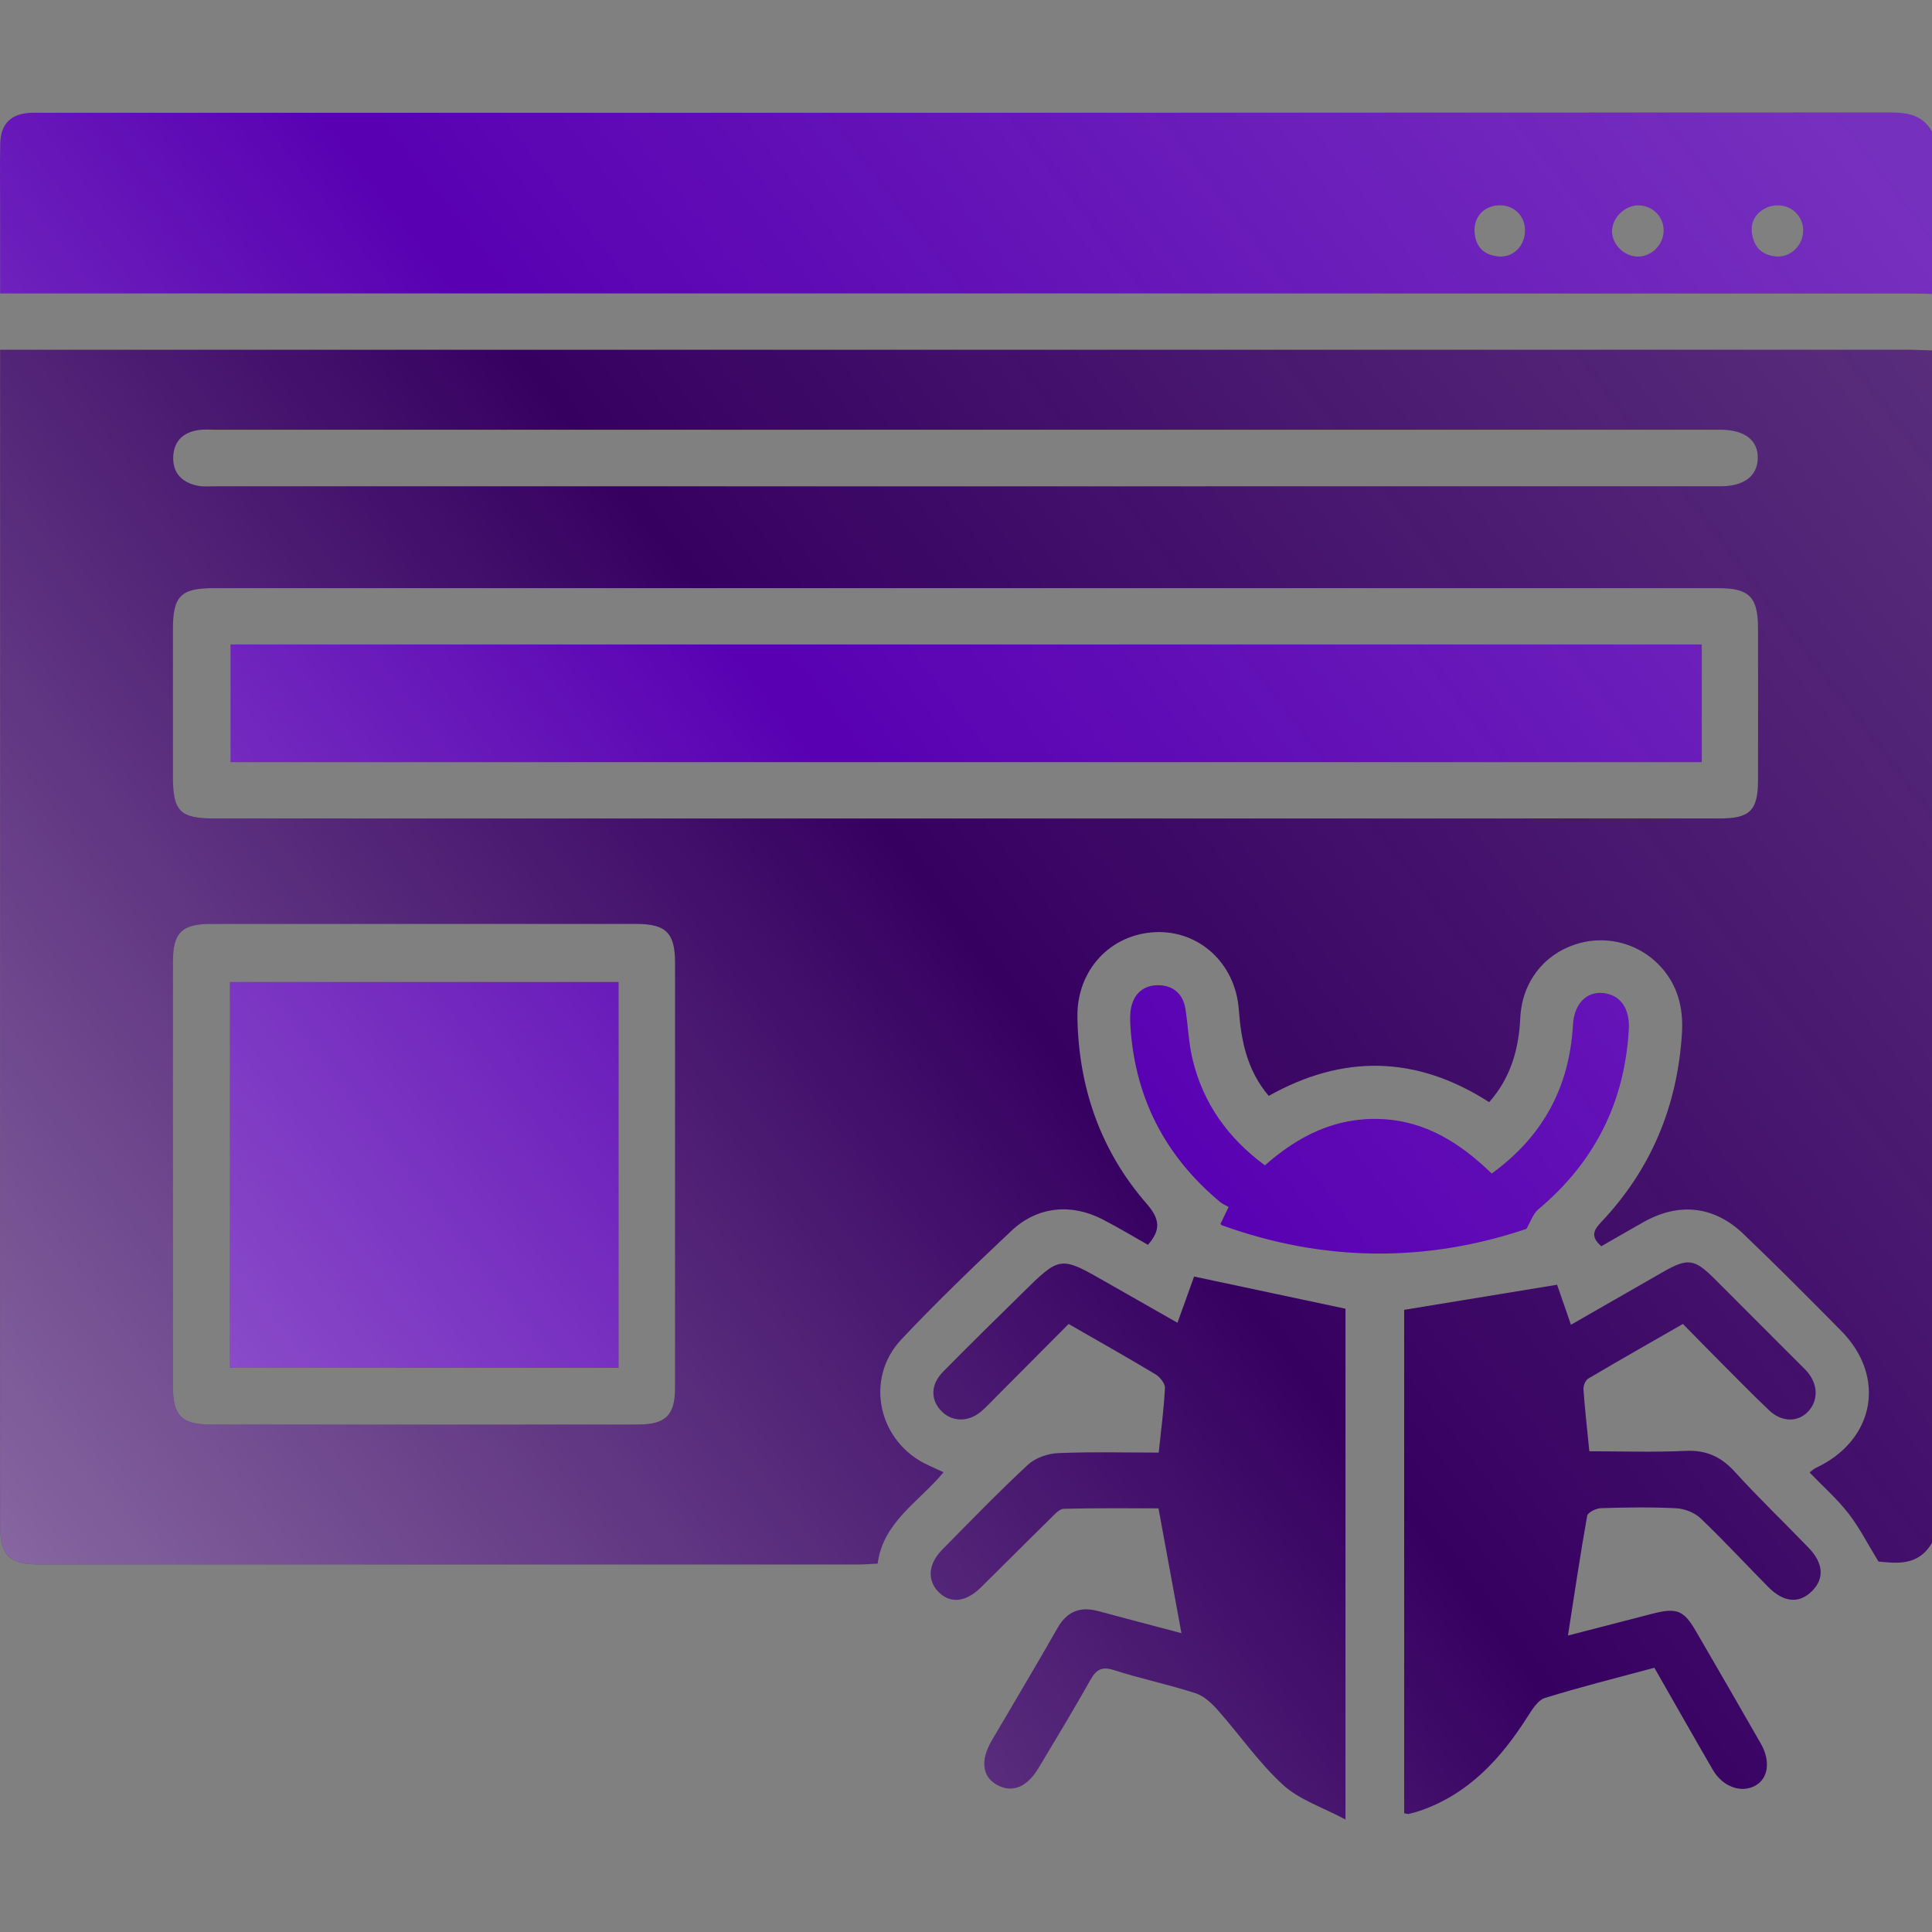 <?xml version="1.0" encoding="utf-8"?>
<!-- Generator: Adobe Illustrator 27.3.1, SVG Export Plug-In . SVG Version: 6.00 Build 0)  -->
<svg version="1.1" id="report" xmlns="http://www.w3.org/2000/svg" xmlns:xlink="http://www.w3.org/1999/xlink" x="0px" y="0px"
	 viewBox="0 0 640.62 640.62" style="enable-background:new 0 0 640.62 640.62;" xml:space="preserve">
<rect x="0" y="0" width="640.62" height="640.62" fill="#808080" stroke="none"/>
<style type="text/css">
	.st0{fill:#360061;}
	.st1{fill:#5800B2;}
	.st2{fill:url(#SVGID_1_);}
	.st3{fill:url(#SVGID_00000063624483832037620790000017784280405550120882_);}
	.st4{fill:url(#SVGID_00000095313828574436215960000001776613155229095067_);}
	.st5{fill:url(#SVGID_00000132782988878168670740000018054132256333823663_);}
	.st6{fill:url(#SVGID_00000027563188810078467820000003668894860703261081_);}
	.st7{fill:url(#SVGID_00000015346712599552832810000012447253046215886476_);}
	.st8{fill:url(#SVGID_00000054960437100581212710000005064435550782432411_);}
</style>
<g>
	<path class="st0" d="M640.62,116.21c0,131.79,0,263.57,0,395.36c-4.6,7.91-11.94,6.73-17.74,6.21c-3.69-6-6.37-11.36-9.99-15.99
		c-3.77-4.83-8.44-8.96-12.87-13.55c1.01-0.75,1.45-1.2,1.97-1.45c19.62-9.09,23.64-30.2,8.53-45.49
		c-10.7-10.82-21.41-21.63-32.42-32.14c-9.85-9.4-21.5-10.53-33.28-3.86c-4.67,2.64-9.31,5.33-13.85,7.93
		c-3.56-3.1-2.66-5.24-0.05-7.99c16.56-17.48,25.24-38.42,26.78-62.39c0.48-7.52-0.87-14.53-5.6-20.61
		c-7.03-9.03-18.83-12.64-29.72-9.1c-10.65,3.46-17.73,12.73-18.28,24.37c-0.49,10.43-3.19,19.92-10.32,27.95
		c-24.22-15.57-48.48-15.87-73.09-2.08c-7.21-8.5-9.15-18.28-9.92-28.64c-1.14-15.34-13.17-26.28-27.65-25.65
		c-14.96,0.65-26.12,12.63-25.87,28.16c0.38,23.31,7.63,44.3,23,61.93c4.35,4.99,4.75,8.66,0.38,13.58
		c-4.92-2.78-9.9-5.79-15.06-8.45c-10.45-5.38-21.64-4.25-30.16,3.77c-12.44,11.72-24.79,23.57-36.5,36
		c-12.47,13.24-7.65,34.26,8.95,41.8c1.6,0.73,3.19,1.46,5,2.29c-8.17,9.89-20.02,16.4-21.85,30.29c-2.23,0.11-4.08,0.28-5.92,0.28
		c-90.68,0.01-181.36,0.02-272.05,0c-10.12,0-13-2.92-13-13.05c-0.01-127.79,0-255.58,0-383.37c0-2,0-4,0-6.35c3.36,0,5.84,0,8.32,0
		c208.47,0,416.93,0,625.4,0.01C636.04,116,638.33,116.14,640.62,116.21z M320.1,271.4c83.4,0,166.79,0,250.19-0.01
		c9.93,0,12.62-2.67,12.64-12.56c0.03-16.89,0.02-33.77,0-50.66c-0.02-10.16-2.93-13.13-12.92-13.14
		c-19.81-0.02-39.61-0.01-59.42-0.01c-146.57,0-293.13,0-439.7,0c-10.96,0-13.55,2.61-13.56,13.65c-0.02,16.26-0.01,32.52,0,48.79
		c0.01,11.59,2.34,13.93,13.84,13.93C154.14,271.4,237.12,271.4,320.1,271.4z M57.33,389.59c0,23.35-0.02,46.7,0.01,70.05
		c0.01,9.8,2.85,12.71,12.67,12.72c47.12,0.04,94.23,0.04,141.35,0c9.42-0.01,12.48-3.06,12.48-12.29
		c0.02-46.91,0.02-93.82,0-140.72c0-10.06-2.96-13-13.05-13c-46.91-0.01-93.82-0.01-140.72,0c-9.8,0-12.72,2.87-12.73,12.57
		C57.3,342.47,57.33,366.03,57.33,389.59z M319.7,161.26c83.62,0,167.23,0.01,250.85-0.01c7.78,0,12.23-3.47,12.31-9.37
		c0.08-5.92-4.35-9.33-12.19-9.39c-0.63,0-1.25,0-1.88,0c-165.78,0-331.55,0-497.33,0c-1.88,0-3.78-0.17-5.62,0.1
		c-4.87,0.73-8.06,3.41-8.39,8.54c-0.34,5.42,2.6,8.67,7.66,9.85c2.19,0.51,4.56,0.27,6.85,0.27
		C154.55,161.26,237.13,161.26,319.7,161.26z"/>
	<path class="st1" d="M640.62,97.45c-2.71-0.05-5.42-0.15-8.12-0.15c-207.87-0.01-415.73-0.01-623.6-0.01c-2.67,0-5.34,0-8.86,0
		c0-9.56,0-18.65,0-27.74c0-7.3-0.11-14.6,0.04-21.89c0.14-6.6,3.51-9.92,10.03-10.25c1.25-0.06,2.5-0.02,3.75-0.02
		c204.32,0,408.64,0.02,612.97-0.08c5.83,0,10.71,0.9,13.79,6.33C640.62,61.58,640.62,79.51,640.62,97.45z M589.62,68.08
		c-5-0.06-9.19,3.78-8.79,8.53c0.41,4.93,3.11,8.12,8.32,8.44c4.72,0.29,8.74-3.75,8.77-8.6C597.94,71.81,594.3,68.14,589.62,68.08z
		 M505.67,76.65c0.12-4.76-3.25-8.4-7.95-8.57c-5.08-0.19-8.92,3.35-8.8,8.34c0.12,5.11,2.82,8.15,7.95,8.62
		C501.7,85.47,505.55,81.68,505.67,76.65z M551.65,76.39c-0.01-4.58-3.7-8.26-8.32-8.3c-4.61-0.04-8.86,4.15-8.81,8.69
		c0.04,4.33,4.01,8.22,8.46,8.3C547.64,85.16,551.66,81.14,551.65,76.39z"/>
	<path class="st0" d="M391.75,541.54c-2.55-13.87-4.98-27.1-7.61-41.4c-9.99,0-20.72-0.13-31.45,0.15
		c-1.49,0.04-3.08,1.93-4.38,3.21c-7.74,7.59-15.37,15.3-23.1,22.89c-5.09,4.99-10.29,5.41-14.15,1.32
		c-3.65-3.87-3.24-9.19,1.35-13.84c9.37-9.5,18.66-19.1,28.42-28.17c2.45-2.28,6.56-3.72,9.98-3.86c11-0.48,22.04-0.18,33.4-0.18
		c0.78-7.44,1.72-14.43,2.07-21.44c0.07-1.48-1.66-3.63-3.14-4.52c-9.28-5.58-18.72-10.89-28.81-16.69
		c-7.96,8-15.99,16.08-24.04,24.16c-1.62,1.62-3.17,3.32-4.91,4.81c-4.13,3.55-9.47,3.56-12.97,0.16c-3.9-3.78-3.98-8.93,0.31-13.3
		c8.61-8.78,17.43-17.36,26.19-26c12.6-12.44,12.61-12.43,27.79-3.75c7.73,4.42,15.46,8.81,23.73,13.52
		c2.01-5.59,3.8-10.59,5.51-15.33c16.86,3.58,33.28,7.07,50.2,10.67c0,55.41,0,111.36,0,169.37c-7.65-4.1-15.32-6.55-20.71-11.49
		c-8.03-7.35-14.34-16.56-21.61-24.77c-2.04-2.31-4.64-4.73-7.45-5.64c-8.9-2.88-18.11-4.79-27.02-7.65
		c-4.12-1.32-5.9-0.1-7.83,3.33c-5.52,9.8-11.33,19.43-17.12,29.07c-3.9,6.51-8.79,8.43-13.83,5.65c-4.89-2.7-5.55-8.11-1.71-14.69
		c7.25-12.41,14.66-24.72,21.75-37.22c3.19-5.63,7.55-7.32,13.6-5.68C373.22,536.67,382.27,539.03,391.75,541.54z"/>
	<path class="st0" d="M548.55,552.99c-12.28,3.32-24.36,6.34-36.24,10.01c-2.31,0.71-4.2,3.71-5.67,6.04
		c-8.9,14.04-19.66,25.87-35.94,31.43c-1.18,0.4-2.39,0.72-3.6,1c-0.37,0.08-0.81-0.12-1.5-0.24c0-55.56,0-111.17,0-166.91
		c16.63-2.73,33.17-5.44,50.71-8.32c1.28,3.69,2.8,8.1,4.59,13.27c10.26-5.88,20.27-11.61,30.26-17.35
		c8.47-4.87,10.6-4.62,17.4,2.16c9.44,9.43,18.86,18.87,28.29,28.31c0.88,0.88,1.81,1.74,2.6,2.7c3.46,4.24,3.45,9.45,0.02,13.02
		c-3.37,3.5-8.65,3.51-12.83-0.45c-6.2-5.88-12.15-12.02-18.19-18.07c-3.38-3.39-6.71-6.82-10.42-10.59
		c-10.63,6.1-21.08,12.02-31.4,18.13c-0.93,0.55-1.66,2.37-1.58,3.54c0.47,6.63,1.22,13.23,1.95,20.55
		c10.75,0,21.36,0.37,31.91-0.13c6.88-0.32,11.8,1.94,16.37,6.98c7.84,8.64,16.3,16.71,24.4,25.12c4.95,5.14,5.29,10.16,1.27,14.27
		c-4.27,4.37-9.44,4-14.64-1.25c-7.48-7.56-14.69-15.38-22.38-22.72c-1.99-1.9-5.28-3.22-8.05-3.37
		c-8.32-0.43-16.67-0.29-25.01-0.04c-1.61,0.05-4.39,1.41-4.59,2.53c-2.32,13.03-4.25,26.12-6.37,39.71
		c9.22-2.38,18.59-4.82,27.98-7.23c8.1-2.07,10.38-1.2,14.42,5.73c7.22,12.42,14.42,24.86,21.55,37.33
		c3.28,5.75,2.5,11.46-1.7,13.87c-4.7,2.7-10.92,0.52-14.21-5.17C561.5,575.74,555.15,564.53,548.55,552.99z"/>
	<path class="st1" d="M506.14,407.47c-33.11,11.18-67.23,11.06-101.1-1.24c-0.12-0.15-0.37-0.36-0.34-0.43
		c0.7-1.5,1.43-2.99,2.69-5.59c-0.78-0.45-1.96-0.93-2.89-1.7c-18.23-15.22-28.24-34.64-29.68-58.39c-0.12-2.06-0.16-4.21,0.28-6.2
		c1.04-4.66,4.32-7.26,8.93-7.24c4.93,0.02,8.23,2.81,9.03,7.84c0.89,5.54,1.06,11.24,2.36,16.67c3.48,14.53,11.61,26.06,24,35.22
		c10.97-9.68,23.26-15.95,38.32-15.36c14.89,0.58,26.41,7.94,36.89,18.07c16.99-12.31,25.79-28.68,26.94-49.3
		c0.4-7.06,4.59-11.27,10.32-10.51c5.48,0.72,8.58,5.15,8.19,12.05c-1.37,24.19-11.36,44.02-29.96,59.6
		C508.28,402.52,507.45,405.27,506.14,407.47z"/>
	<path class="st1" d="M564.28,213.7c0,13.14,0,25.79,0,39.02c-162.58,0-325.02,0-487.82,0c0-12.94,0-25.76,0-39.02
		C239,213.7,401.3,213.7,564.28,213.7z"/>
	<path class="st1" d="M76.24,453.56c0-42.8,0-85.12,0-127.94c42.92,0,85.71,0,128.87,0c0,42.52,0,84.98,0,127.94
		C162.42,453.56,119.63,453.56,76.24,453.56z"/>
</g>
<g>
	<linearGradient id="SVGID_1_" gradientUnits="userSpaceOnUse" x1="20.105" y1="544.763" x2="638.172" y2="70.696">
		<stop  offset="0" style="stop-color:#FFFFFF;stop-opacity:0.4"/>
		<stop  offset="0.069" style="stop-color:#FFFFFF;stop-opacity:0.344"/>
		<stop  offset="0.489" style="stop-color:#FFFFFF;stop-opacity:0"/>
		<stop  offset="0.753" style="stop-color:#FAFAFA;stop-opacity:0.103"/>
		<stop  offset="1" style="stop-color:#EFEFEF;stop-opacity:0.2"/>
	</linearGradient>
	<path class="st2" d="M640.62,116.21c0,131.79,0,263.57,0,395.36c-4.6,7.91-11.94,6.73-17.74,6.21c-3.69-6-6.37-11.36-9.99-15.99
		c-3.77-4.83-8.44-8.96-12.87-13.55c1.01-0.75,1.45-1.2,1.97-1.45c19.62-9.09,23.64-30.2,8.53-45.49
		c-10.7-10.82-21.41-21.63-32.42-32.14c-9.85-9.4-21.5-10.53-33.28-3.86c-4.67,2.64-9.31,5.33-13.85,7.93
		c-3.56-3.1-2.66-5.24-0.05-7.99c16.56-17.48,25.24-38.42,26.78-62.39c0.48-7.52-0.87-14.53-5.6-20.61
		c-7.03-9.03-18.83-12.64-29.72-9.1c-10.65,3.46-17.73,12.73-18.28,24.37c-0.49,10.43-3.19,19.92-10.32,27.95
		c-24.22-15.57-48.48-15.87-73.09-2.08c-7.21-8.5-9.15-18.28-9.92-28.64c-1.14-15.34-13.17-26.28-27.65-25.65
		c-14.96,0.65-26.12,12.63-25.87,28.16c0.38,23.31,7.63,44.3,23,61.93c4.35,4.99,4.75,8.66,0.38,13.58
		c-4.92-2.78-9.9-5.79-15.06-8.45c-10.45-5.38-21.64-4.25-30.16,3.77c-12.44,11.72-24.79,23.57-36.5,36
		c-12.47,13.24-7.65,34.26,8.95,41.8c1.6,0.73,3.19,1.46,5,2.29c-8.17,9.89-20.02,16.4-21.85,30.29c-2.23,0.11-4.08,0.28-5.92,0.28
		c-90.68,0.01-181.36,0.02-272.05,0c-10.12,0-13-2.92-13-13.05c-0.01-127.79,0-255.58,0-383.37c0-2,0-4,0-6.35c3.36,0,5.84,0,8.32,0
		c208.47,0,416.93,0,625.4,0.01C636.04,116,638.33,116.14,640.62,116.21z M320.1,271.4c83.4,0,166.79,0,250.19-0.01
		c9.93,0,12.62-2.67,12.64-12.56c0.03-16.89,0.02-33.77,0-50.66c-0.02-10.16-2.93-13.13-12.92-13.14
		c-19.81-0.02-39.61-0.01-59.42-0.01c-146.57,0-293.13,0-439.7,0c-10.96,0-13.55,2.61-13.56,13.65c-0.02,16.26-0.01,32.52,0,48.79
		c0.01,11.59,2.34,13.93,13.84,13.93C154.14,271.4,237.12,271.4,320.1,271.4z M57.33,389.59c0,23.35-0.02,46.7,0.01,70.05
		c0.01,9.8,2.85,12.71,12.67,12.72c47.12,0.04,94.23,0.04,141.35,0c9.42-0.01,12.48-3.06,12.48-12.29
		c0.02-46.91,0.02-93.82,0-140.72c0-10.06-2.96-13-13.05-13c-46.91-0.01-93.82-0.01-140.72,0c-9.8,0-12.72,2.87-12.73,12.57
		C57.3,342.47,57.33,366.03,57.33,389.59z M319.7,161.26c83.62,0,167.23,0.01,250.85-0.01c7.78,0,12.23-3.47,12.31-9.37
		c0.08-5.92-4.35-9.33-12.19-9.39c-0.63,0-1.25,0-1.88,0c-165.78,0-331.55,0-497.33,0c-1.88,0-3.78-0.17-5.62,0.1
		c-4.87,0.73-8.06,3.41-8.39,8.54c-0.34,5.42,2.6,8.67,7.66,9.85c2.19,0.51,4.56,0.27,6.85,0.27
		C154.55,161.26,237.13,161.26,319.7,161.26z"/>
	
		<linearGradient id="SVGID_00000170984990614445460130000005741710476330923686_" gradientUnits="userSpaceOnUse" x1="-98.062" y1="390.703" x2="520.006" y2="-83.364">
		<stop  offset="0" style="stop-color:#FFFFFF;stop-opacity:0.4"/>
		<stop  offset="0.069" style="stop-color:#FFFFFF;stop-opacity:0.344"/>
		<stop  offset="0.489" style="stop-color:#FFFFFF;stop-opacity:0"/>
		<stop  offset="0.753" style="stop-color:#FAFAFA;stop-opacity:0.103"/>
		<stop  offset="1" style="stop-color:#EFEFEF;stop-opacity:0.2"/>
	</linearGradient>
	<path style="fill:url(#SVGID_00000170984990614445460130000005741710476330923686_);" d="M640.62,97.45
		c-2.71-0.05-5.42-0.15-8.12-0.15c-207.87-0.01-415.73-0.01-623.6-0.01c-2.67,0-5.34,0-8.86,0c0-9.56,0-18.65,0-27.74
		c0-7.3-0.11-14.6,0.04-21.89c0.14-6.6,3.51-9.92,10.03-10.25c1.25-0.06,2.5-0.02,3.75-0.02c204.32,0,408.64,0.02,612.97-0.08
		c5.83,0,10.71,0.9,13.79,6.33C640.62,61.58,640.62,79.51,640.62,97.45z M589.62,68.08c-5-0.06-9.19,3.78-8.79,8.53
		c0.41,4.93,3.11,8.12,8.32,8.44c4.72,0.29,8.74-3.75,8.77-8.6C597.94,71.81,594.3,68.14,589.62,68.08z M505.67,76.65
		c0.12-4.76-3.25-8.4-7.95-8.57c-5.08-0.19-8.92,3.35-8.8,8.34c0.12,5.11,2.82,8.15,7.95,8.62
		C501.7,85.47,505.55,81.68,505.67,76.65z M551.65,76.39c-0.01-4.58-3.7-8.26-8.32-8.3c-4.61-0.04-8.86,4.15-8.81,8.69
		c0.04,4.33,4.01,8.22,8.46,8.3C547.64,85.16,551.66,81.14,551.65,76.39z"/>
	
		<linearGradient id="SVGID_00000110453300420026298830000000472474586849868174_" gradientUnits="userSpaceOnUse" x1="143.878" y1="706.134" x2="761.946" y2="232.066">
		<stop  offset="0" style="stop-color:#FFFFFF;stop-opacity:0.4"/>
		<stop  offset="0.069" style="stop-color:#FFFFFF;stop-opacity:0.344"/>
		<stop  offset="0.489" style="stop-color:#FFFFFF;stop-opacity:0"/>
		<stop  offset="0.753" style="stop-color:#FAFAFA;stop-opacity:0.103"/>
		<stop  offset="1" style="stop-color:#EFEFEF;stop-opacity:0.2"/>
	</linearGradient>
	<path style="fill:url(#SVGID_00000110453300420026298830000000472474586849868174_);" d="M391.75,541.54
		c-2.55-13.87-4.98-27.1-7.61-41.4c-9.99,0-20.72-0.13-31.45,0.15c-1.49,0.04-3.08,1.93-4.38,3.21c-7.74,7.59-15.37,15.3-23.1,22.89
		c-5.09,4.99-10.29,5.41-14.15,1.32c-3.65-3.87-3.24-9.19,1.35-13.84c9.37-9.5,18.66-19.1,28.42-28.17
		c2.45-2.28,6.56-3.72,9.98-3.86c11-0.48,22.04-0.18,33.4-0.18c0.78-7.44,1.72-14.43,2.07-21.44c0.07-1.48-1.66-3.63-3.14-4.52
		c-9.28-5.58-18.72-10.89-28.81-16.69c-7.96,8-15.99,16.08-24.04,24.16c-1.62,1.62-3.17,3.32-4.91,4.81
		c-4.13,3.55-9.47,3.56-12.97,0.16c-3.9-3.78-3.98-8.93,0.31-13.3c8.61-8.78,17.43-17.36,26.19-26
		c12.6-12.44,12.61-12.43,27.79-3.75c7.73,4.42,15.46,8.81,23.73,13.52c2.01-5.59,3.8-10.59,5.51-15.33
		c16.86,3.58,33.28,7.07,50.2,10.67c0,55.41,0,111.36,0,169.37c-7.65-4.1-15.32-6.55-20.71-11.49
		c-8.03-7.35-14.34-16.56-21.61-24.77c-2.04-2.31-4.64-4.73-7.45-5.64c-8.9-2.88-18.11-4.79-27.02-7.65
		c-4.12-1.32-5.9-0.1-7.83,3.33c-5.52,9.8-11.33,19.43-17.12,29.07c-3.9,6.51-8.79,8.43-13.83,5.65c-4.89-2.7-5.55-8.11-1.71-14.69
		c7.25-12.41,14.66-24.72,21.75-37.22c3.19-5.63,7.55-7.32,13.6-5.68C373.22,536.67,382.27,539.03,391.75,541.54z"/>
	
		<linearGradient id="SVGID_00000057134383916066157840000010472214396527750529_" gradientUnits="userSpaceOnUse" x1="191.479" y1="768.193" x2="809.546" y2="294.126">
		<stop  offset="0" style="stop-color:#FFFFFF;stop-opacity:0.4"/>
		<stop  offset="0.069" style="stop-color:#FFFFFF;stop-opacity:0.344"/>
		<stop  offset="0.489" style="stop-color:#FFFFFF;stop-opacity:0"/>
		<stop  offset="0.753" style="stop-color:#FAFAFA;stop-opacity:0.103"/>
		<stop  offset="1" style="stop-color:#EFEFEF;stop-opacity:0.2"/>
	</linearGradient>
	<path style="fill:url(#SVGID_00000057134383916066157840000010472214396527750529_);" d="M548.55,552.99
		c-12.28,3.32-24.36,6.34-36.24,10.01c-2.31,0.71-4.2,3.71-5.67,6.04c-8.9,14.04-19.66,25.87-35.94,31.43c-1.18,0.4-2.39,0.72-3.6,1
		c-0.37,0.08-0.81-0.12-1.5-0.24c0-55.56,0-111.17,0-166.91c16.63-2.73,33.17-5.44,50.71-8.32c1.28,3.69,2.8,8.1,4.59,13.27
		c10.26-5.88,20.27-11.61,30.26-17.35c8.47-4.87,10.6-4.62,17.4,2.16c9.44,9.43,18.86,18.87,28.29,28.31
		c0.88,0.88,1.81,1.74,2.6,2.7c3.46,4.24,3.45,9.45,0.02,13.02c-3.37,3.5-8.65,3.51-12.83-0.45c-6.2-5.88-12.15-12.02-18.19-18.07
		c-3.38-3.39-6.71-6.82-10.42-10.59c-10.63,6.1-21.08,12.02-31.4,18.13c-0.93,0.55-1.66,2.37-1.58,3.54
		c0.47,6.63,1.22,13.23,1.95,20.55c10.75,0,21.36,0.37,31.91-0.13c6.88-0.32,11.8,1.94,16.37,6.98c7.84,8.64,16.3,16.71,24.4,25.12
		c4.95,5.14,5.29,10.16,1.27,14.27c-4.27,4.37-9.44,4-14.64-1.25c-7.48-7.56-14.69-15.38-22.38-22.72c-1.99-1.9-5.28-3.22-8.05-3.37
		c-8.32-0.43-16.67-0.29-25.01-0.04c-1.61,0.05-4.39,1.41-4.59,2.53c-2.32,13.03-4.25,26.12-6.37,39.71
		c9.22-2.38,18.59-4.82,27.98-7.23c8.1-2.07,10.38-1.2,14.42,5.73c7.22,12.42,14.42,24.86,21.55,37.33
		c3.28,5.75,2.5,11.46-1.7,13.87c-4.7,2.7-10.92,0.52-14.21-5.17C561.5,575.74,555.15,564.53,548.55,552.99z"/>
	
		<linearGradient id="SVGID_00000167370685362095340660000018223632091837492109_" gradientUnits="userSpaceOnUse" x1="91.087" y1="637.307" x2="709.155" y2="163.24">
		<stop  offset="0" style="stop-color:#FFFFFF;stop-opacity:0.4"/>
		<stop  offset="0.069" style="stop-color:#FFFFFF;stop-opacity:0.344"/>
		<stop  offset="0.489" style="stop-color:#FFFFFF;stop-opacity:0"/>
		<stop  offset="0.753" style="stop-color:#FAFAFA;stop-opacity:0.103"/>
		<stop  offset="1" style="stop-color:#EFEFEF;stop-opacity:0.2"/>
	</linearGradient>
	<path style="fill:url(#SVGID_00000167370685362095340660000018223632091837492109_);" d="M506.14,407.47
		c-33.11,11.18-67.23,11.06-101.1-1.24c-0.12-0.15-0.37-0.36-0.34-0.43c0.7-1.5,1.43-2.99,2.69-5.59c-0.78-0.45-1.96-0.93-2.89-1.7
		c-18.23-15.22-28.24-34.64-29.68-58.39c-0.12-2.06-0.16-4.21,0.28-6.2c1.04-4.66,4.32-7.26,8.93-7.24
		c4.93,0.02,8.23,2.81,9.03,7.84c0.89,5.54,1.06,11.24,2.36,16.67c3.48,14.53,11.61,26.06,24,35.22
		c10.97-9.68,23.26-15.95,38.32-15.36c14.89,0.58,26.41,7.94,36.89,18.07c16.99-12.31,25.79-28.68,26.94-49.3
		c0.4-7.06,4.59-11.27,10.32-10.51c5.48,0.72,8.58,5.15,8.19,12.05c-1.37,24.19-11.36,44.02-29.96,59.6
		C508.28,402.52,507.45,405.27,506.14,407.47z"/>
	
		<linearGradient id="SVGID_00000051362122599010534930000017580781559849709999_" gradientUnits="userSpaceOnUse" x1="-19.129" y1="493.612" x2="598.938" y2="19.544">
		<stop  offset="0" style="stop-color:#FFFFFF;stop-opacity:0.4"/>
		<stop  offset="0.069" style="stop-color:#FFFFFF;stop-opacity:0.344"/>
		<stop  offset="0.489" style="stop-color:#FFFFFF;stop-opacity:0"/>
		<stop  offset="0.753" style="stop-color:#FAFAFA;stop-opacity:0.103"/>
		<stop  offset="1" style="stop-color:#EFEFEF;stop-opacity:0.2"/>
	</linearGradient>
	<path style="fill:url(#SVGID_00000051362122599010534930000017580781559849709999_);" d="M564.28,213.7c0,13.14,0,25.79,0,39.02
		c-162.58,0-325.02,0-487.82,0c0-12.94,0-25.76,0-39.02C239,213.7,401.3,213.7,564.28,213.7z"/>
	
		<linearGradient id="SVGID_00000102523149826472112140000017339182334573354161_" gradientUnits="userSpaceOnUse" x1="-10.172" y1="505.29" x2="607.895" y2="31.222">
		<stop  offset="0" style="stop-color:#FFFFFF;stop-opacity:0.4"/>
		<stop  offset="0.069" style="stop-color:#FFFFFF;stop-opacity:0.344"/>
		<stop  offset="0.489" style="stop-color:#FFFFFF;stop-opacity:0"/>
		<stop  offset="0.753" style="stop-color:#FAFAFA;stop-opacity:0.103"/>
		<stop  offset="1" style="stop-color:#EFEFEF;stop-opacity:0.2"/>
	</linearGradient>
	<path style="fill:url(#SVGID_00000102523149826472112140000017339182334573354161_);" d="M76.24,453.56c0-42.8,0-85.12,0-127.94
		c42.92,0,85.71,0,128.87,0c0,42.52,0,84.98,0,127.94C162.42,453.56,119.63,453.56,76.24,453.56z"/>
</g>
</svg>
